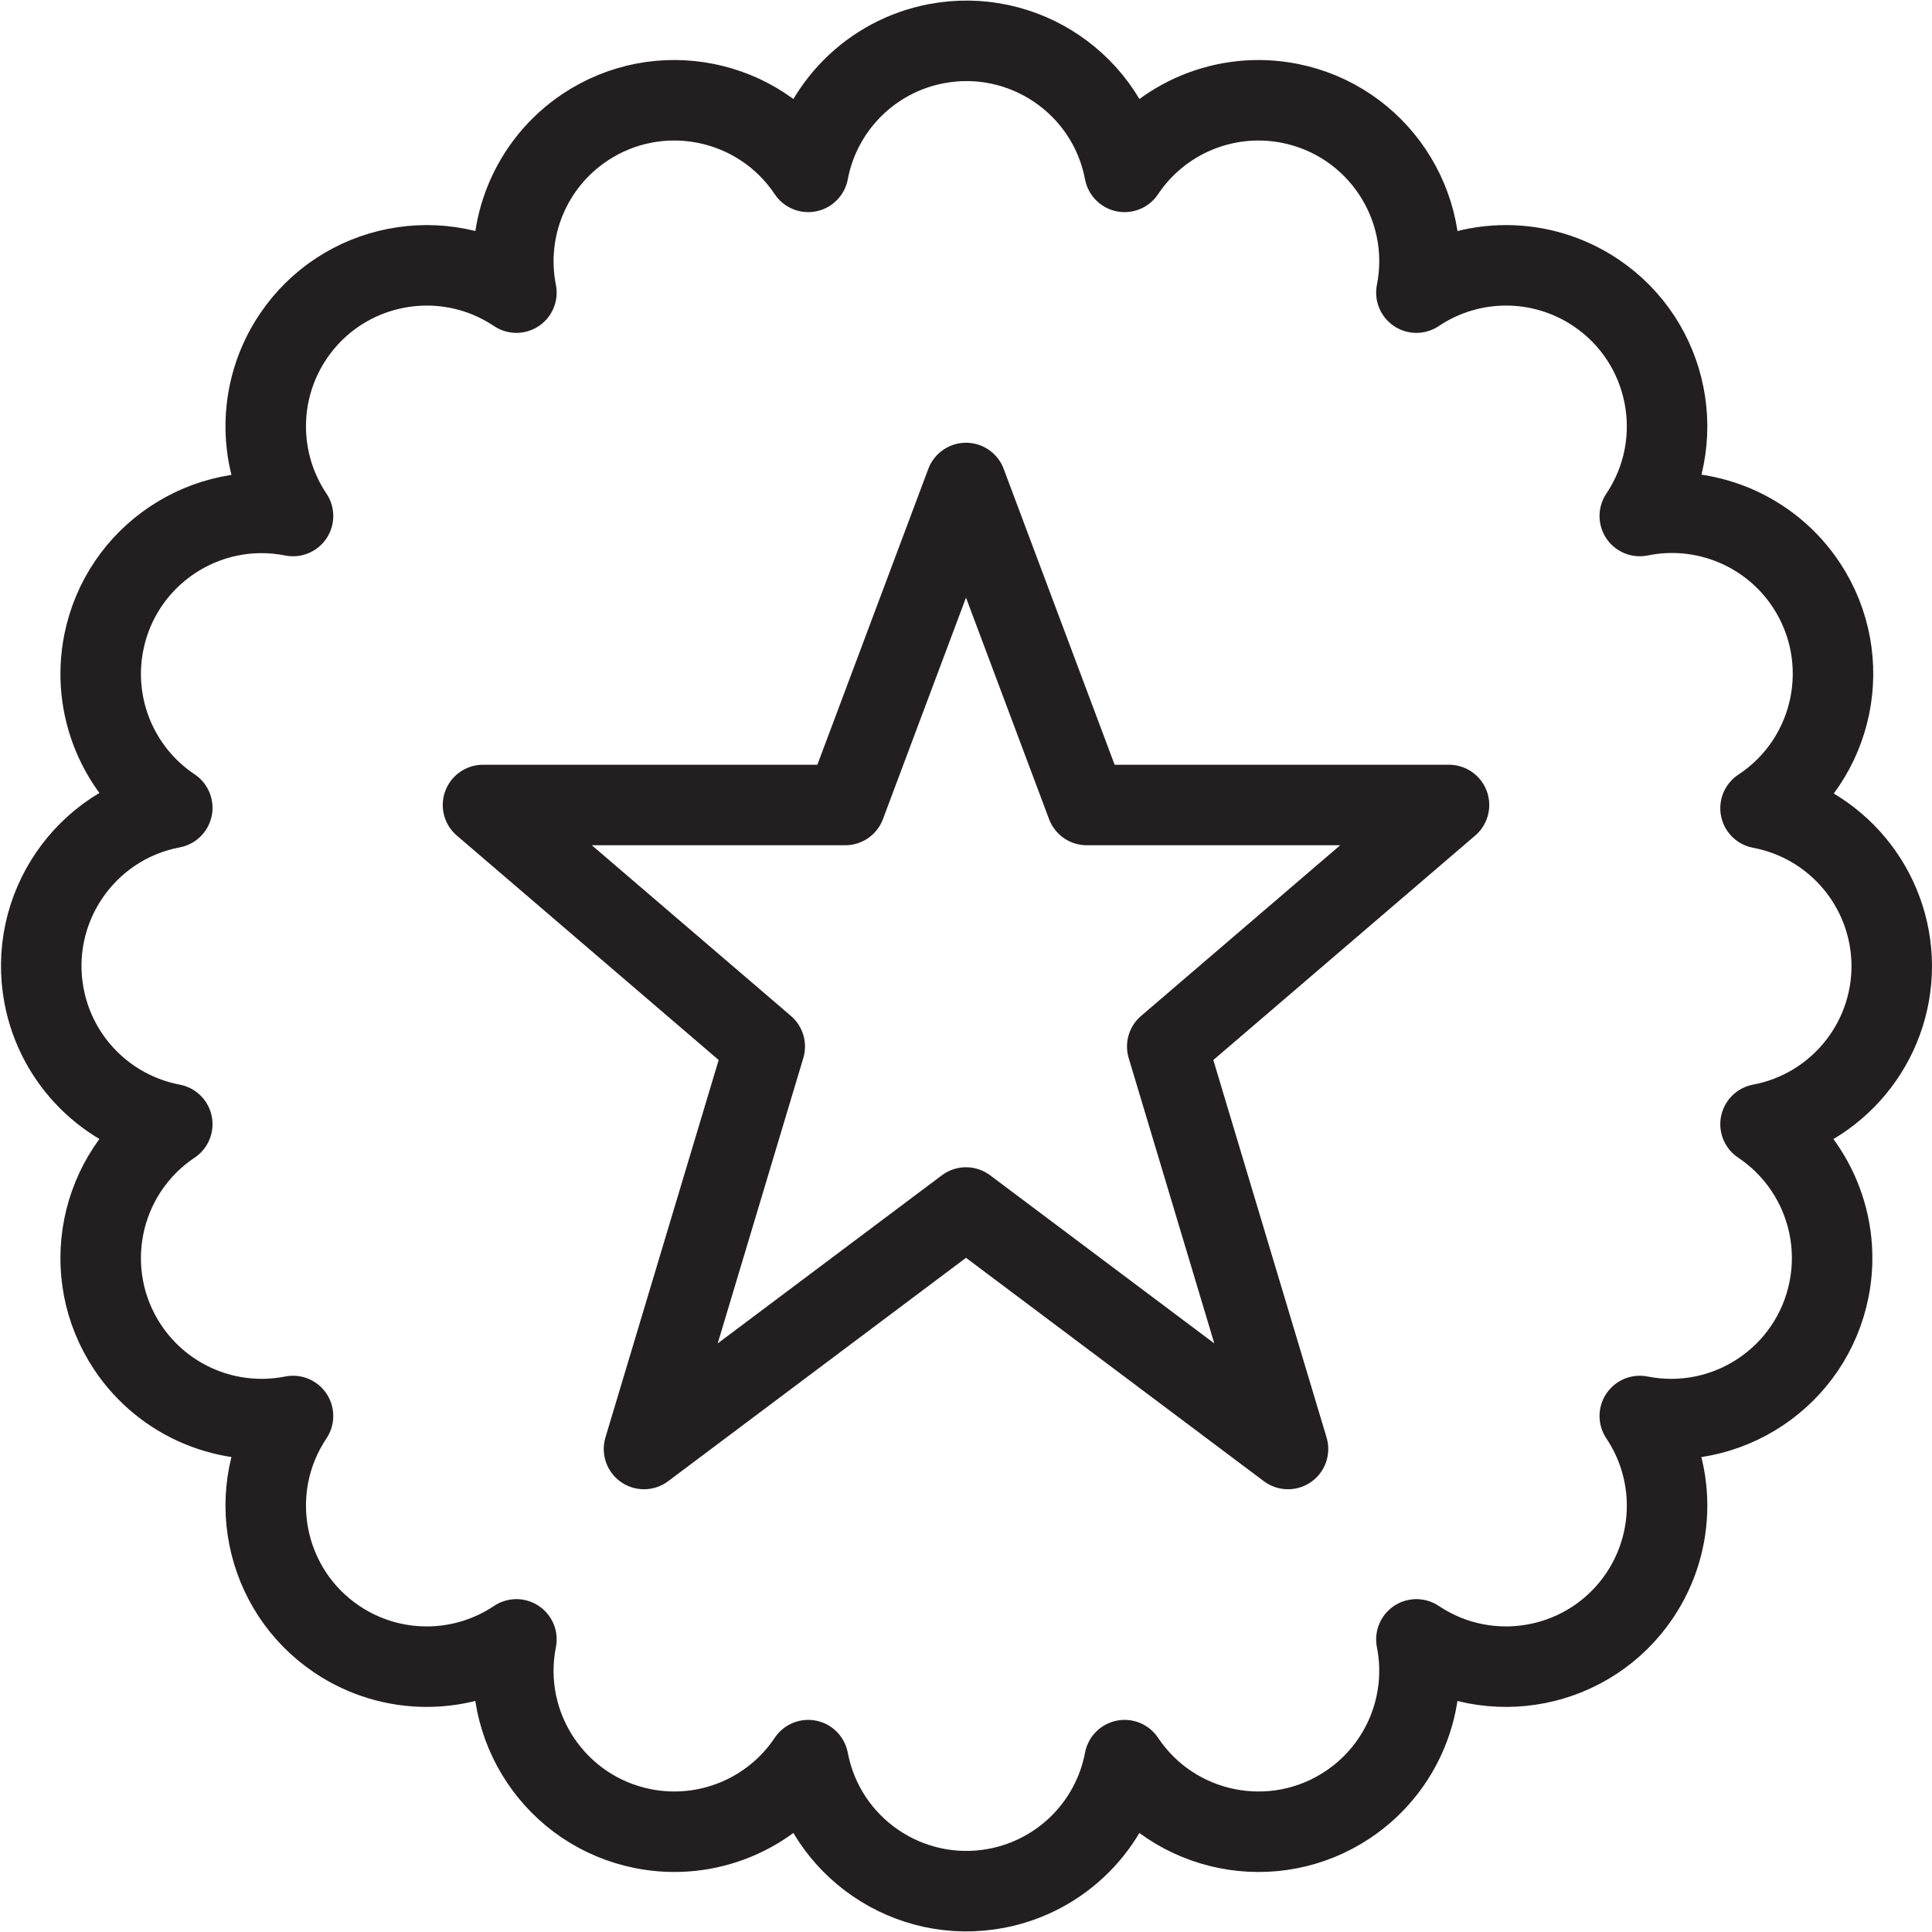 <svg version="1.1" viewBox="0 0 48 48" xmlns="http://www.w3.org/2000/svg" xmlns:xlink="http://www.w3.org/1999/xlink" overflow="hidden"><defs></defs><g id="icons"><path d=" M 24 12 L 27 20 L 36 20 L 29 26 L 32 36 L 24 30 L 16 36 L 19 26 L 12 20 L 21 20 L 24 12 Z" stroke="#231F20" stroke-width="2" stroke-linejoin="round" fill="none"/><path d=" M 47 24 C 46.995 22.08 45.627 20.435 43.74 20.08 C 45.585 18.865 46.096 16.385 44.881 14.539 C 43.982 13.174 42.342 12.493 40.74 12.82 C 41.97 10.985 41.48 8.5 39.646 7.27 C 38.298 6.366 36.538 6.366 35.19 7.27 C 35.62 5.103 34.212 2.998 32.045 2.568 C 30.459 2.253 28.838 2.925 27.94 4.27 C 27.529 2.1 25.435 0.674 23.265 1.085 C 21.65 1.391 20.386 2.655 20.08 4.27 C 18.853 2.433 16.369 1.938 14.532 3.165 C 13.187 4.063 12.515 5.683 12.83 7.27 C 10.995 6.04 8.51 6.53 7.28 8.364 C 6.376 9.712 6.376 11.472 7.28 12.82 C 5.113 12.39 3.008 13.798 2.578 15.965 C 2.263 17.551 2.935 19.172 4.28 20.07 C 2.11 20.481 0.684 22.575 1.095 24.745 C 1.401 26.36 2.665 27.624 4.28 27.93 C 2.443 29.157 1.948 31.641 3.175 33.478 C 4.073 34.823 5.693 35.495 7.28 35.18 C 6.05 37.015 6.54 39.5 8.374 40.73 C 9.722 41.634 11.482 41.634 12.83 40.73 C 12.4 42.897 13.808 45.002 15.975 45.432 C 17.561 45.747 19.182 45.075 20.08 43.73 C 20.491 45.9 22.585 47.326 24.755 46.915 C 26.37 46.609 27.634 45.345 27.94 43.73 C 29.167 45.567 31.651 46.062 33.488 44.835 C 34.833 43.937 35.505 42.317 35.19 40.73 C 37.025 41.96 39.51 41.47 40.74 39.636 C 41.644 38.288 41.644 36.528 40.74 35.18 C 42.907 35.61 45.012 34.202 45.442 32.035 C 45.757 30.449 45.085 28.828 43.74 27.93 C 45.63 27.574 47 25.923 47 24 Z" stroke="#231F20" stroke-width="2" stroke-linejoin="round" fill="none"/></g></svg>